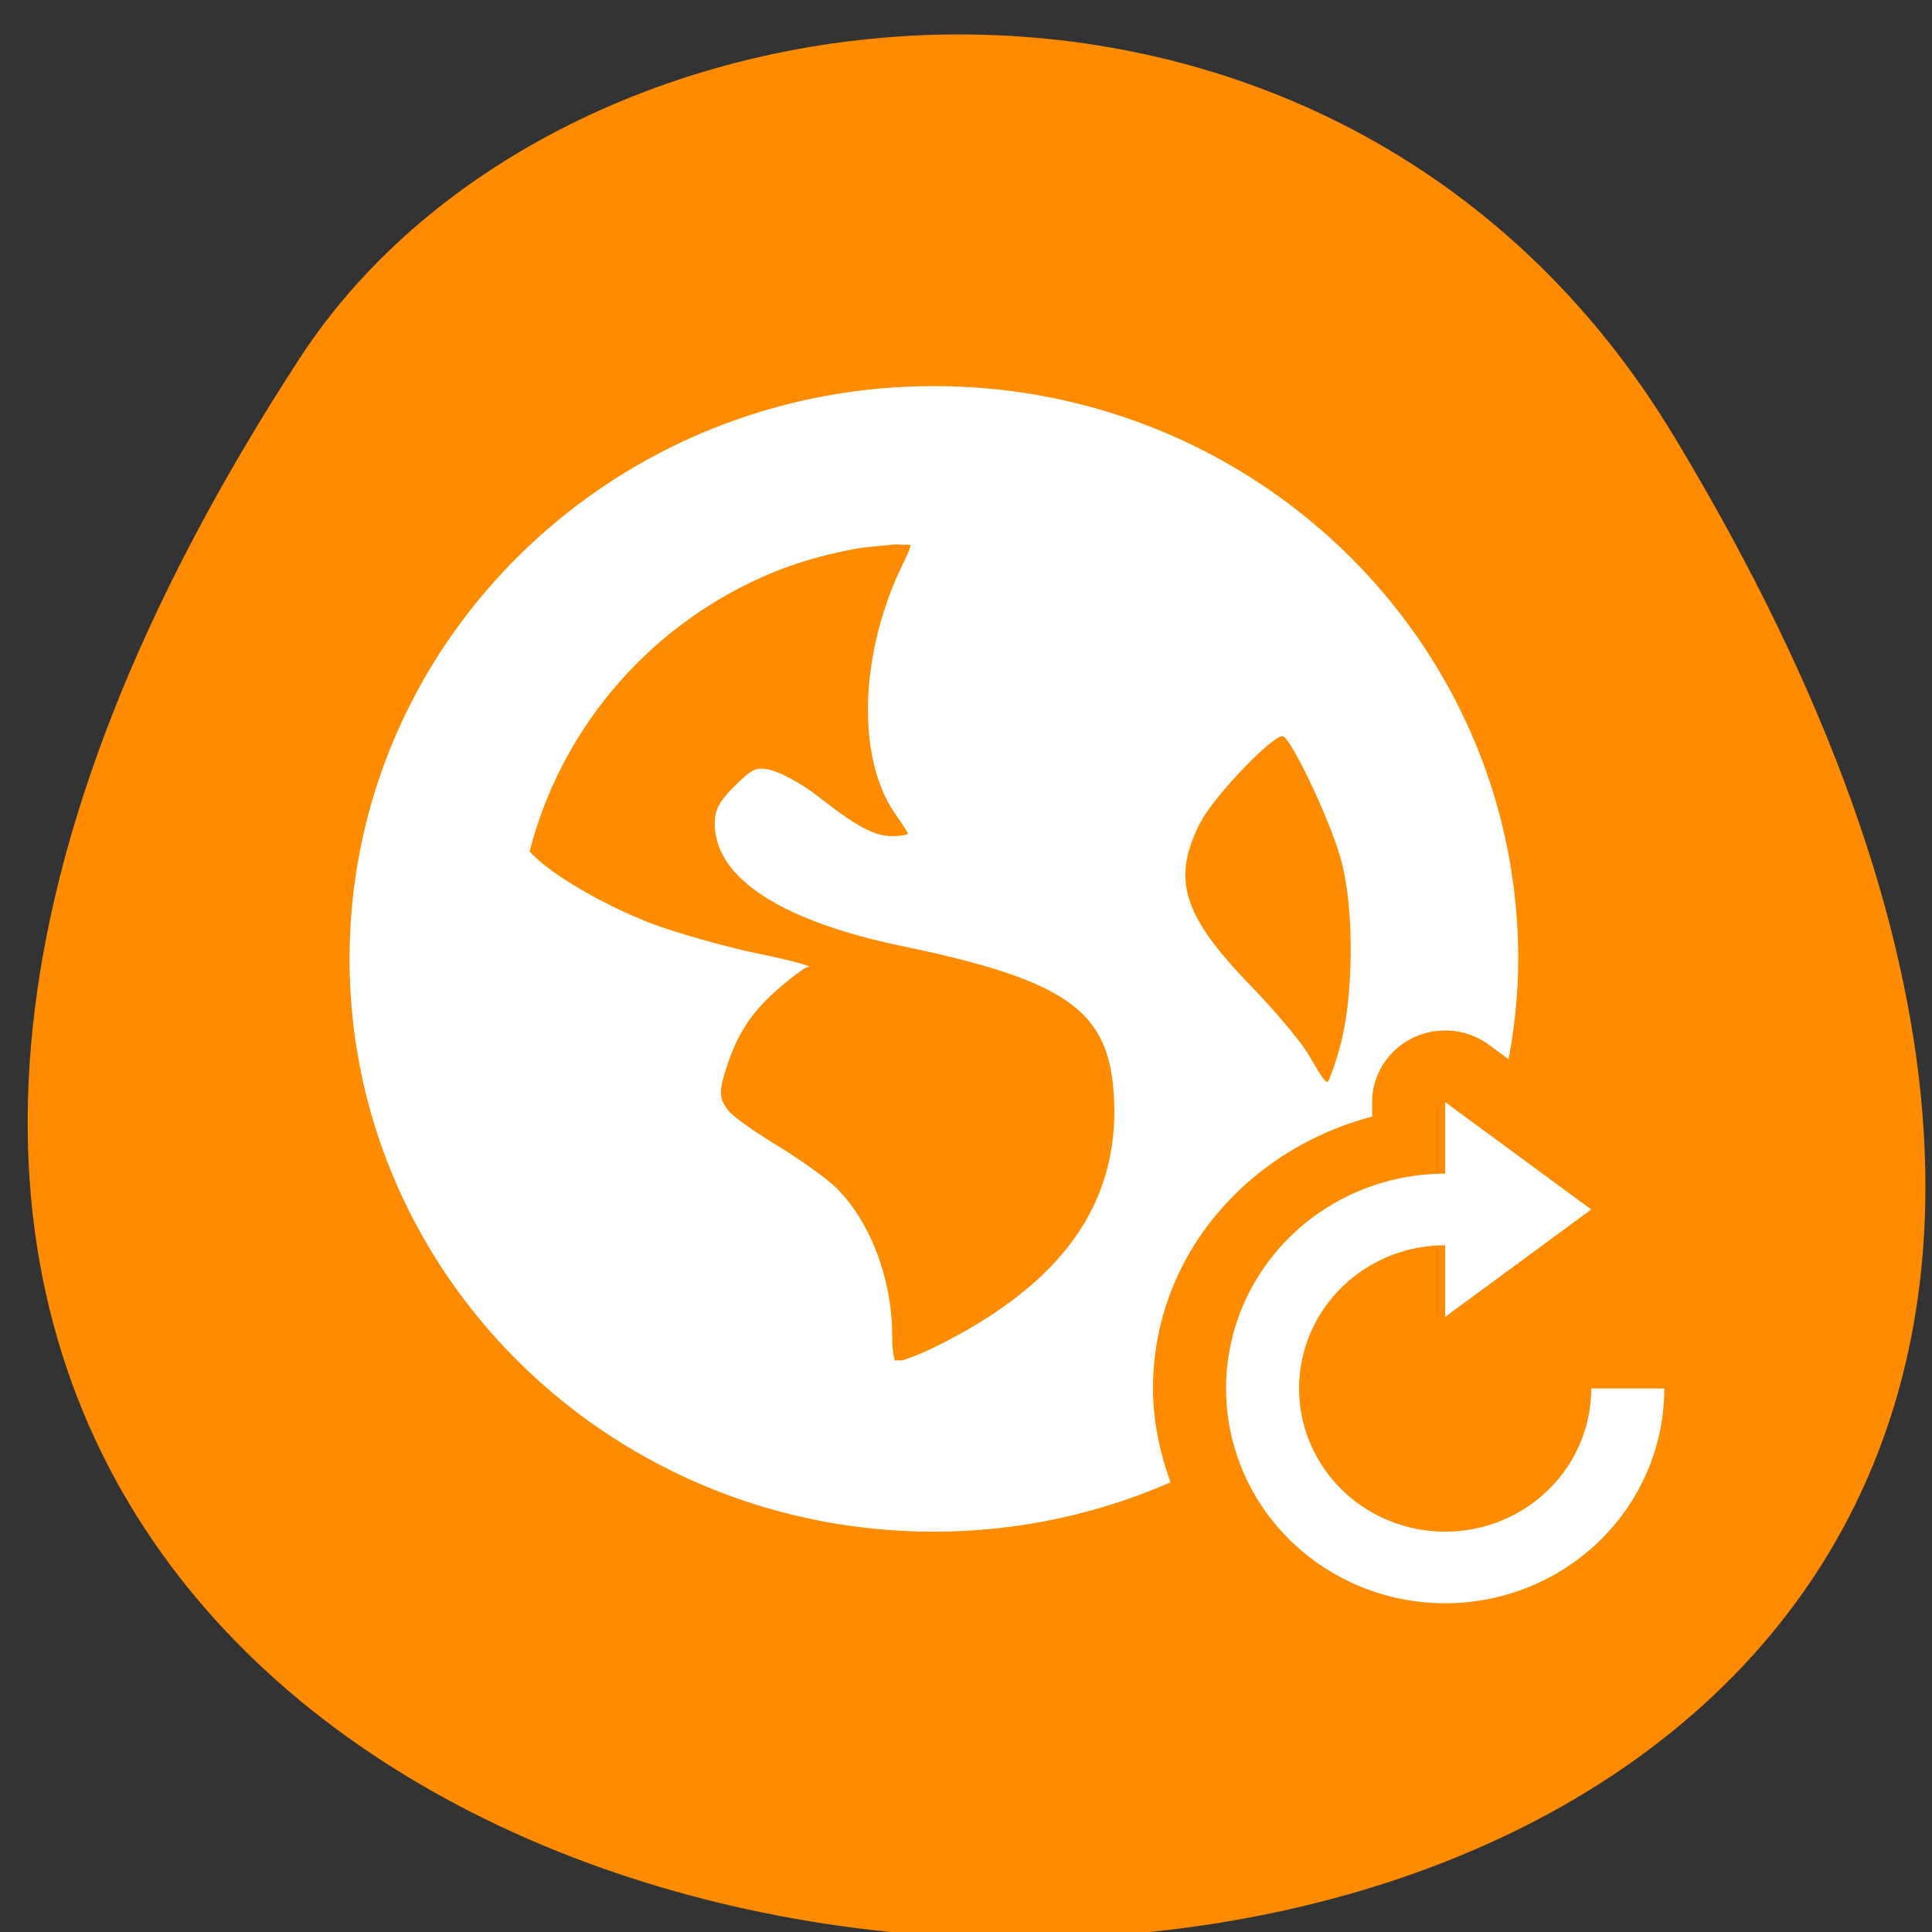 <svg xmlns="http://www.w3.org/2000/svg" viewBox="0 0 256 256"><rect x="0" y="0" width="256" height="256" fill="#333333" stroke="none"/><g fill="#ff8c00" color="#000"><path d="m -1363.8 1650.47 c 92.76 -229.28 -405.65 -114.61 -172.57 42.475 46.699 31.473 147.56 19.349 172.57 -42.475 z" transform="matrix(0.973 -0.263 -0.334 -1.313 2100.06 1866.22)"/></g><g transform="matrix(9.678 0 0 9.487 17.288 22.701)" fill="#fff" color="#444"><path d="m 11 3 c -4.418 0 -8 3.582 -8 8 0 4.418 3.582 8 8 8 1.155 0 2.249 -0.249 3.24 -0.689 c -0.145 -0.413 -0.24 -0.85 -0.24 -1.311 c 0 -1.844 1.294 -3.341 3 -3.797 v -0.203 a 1 1 0 0 1 0.943 -0.998 1 1 0 0 1 0.656 0.197 l 0.27 0.203 c 0.081 -0.456 0.131 -0.923 0.131 -1.402 0 -4.418 -3.582 -8 -8 -8 z m -0.572 2.215 c 0.076 -0.008 0.173 0.005 0.25 0 0.009 0.037 -0.055 0.167 -0.143 0.357 -0.555 1.213 -0.586 2.633 -0.07 3.393 0.093 0.138 0.178 0.268 0.178 0.285 0 0.017 -0.101 0.035 -0.215 0.035 -0.267 0 -0.519 -0.162 -1.035 -0.57 c -0.229 -0.182 -0.527 -0.334 -0.643 -0.357 -0.181 -0.036 -0.23 -0.02 -0.465 0.215 -0.218 0.218 -0.285 0.335 -0.285 0.535 c 0 0.758 0.9 1.36 2.572 1.715 2.271 0.481 2.83 0.912 2.893 2.105 0.079 1.497 -0.719 2.626 -2.465 3.5 -0.208 0.104 -0.34 0.146 -0.428 0.18 -0.039 -0.003 -0.069 0.003 -0.107 0 -0.015 -0.046 -0.037 -0.154 -0.037 -0.357 0 -0.795 -0.313 -1.615 -0.785 -2.072 -0.127 -0.123 -0.481 -0.382 -0.785 -0.57 -0.304 -0.188 -0.611 -0.407 -0.68 -0.5 c -0.113 -0.155 -0.122 -0.249 -0.035 -0.535 0.159 -0.522 0.348 -0.815 0.715 -1.145 0.192 -0.173 0.385 -0.317 0.428 -0.32 0.043 -0.003 -0.245 -0.091 -0.678 -0.18 -0.433 -0.089 -1.065 -0.274 -1.393 -0.393 -0.598 -0.217 -1.407 -0.671 -1.715 -1 -0.013 -0.014 -0.024 -0.023 -0.035 -0.035 0.441 -1.758 1.679 -3.198 3.32 -3.893 0.344 -0.145 0.698 -0.246 1.072 -0.322 0.186 -0.038 0.378 -0.051 0.57 -0.07 z m 5.357 2.678 c 0.134 0.083 0.642 1.18 0.787 1.715 0.187 0.691 0.173 1.884 0 2.57 -0.066 0.261 -0.152 0.507 -0.18 0.537 -0.028 0.03 -0.13 -0.145 -0.25 -0.357 -0.12 -0.213 -0.502 -0.664 -0.82 -1 -0.919 -0.97 -1.065 -1.476 -0.68 -2.25 0.194 -0.39 1.039 -1.279 1.143 -1.215 z"/><path d="m 18 13 v 1 a 3 3 0 0 0 -3 3 3 3 0 0 0 3 3 3 3 0 0 0 3 -3 h -1 a 2 2 0 0 1 -2 2 2 2 0 0 1 -2 -2 2 2 0 0 1 2 -2 v 1 l 0.984 -0.738 a 2 2 0 0 1 0.016 0.008 v -0.02 l 1 -0.75 l -1 -0.75 l -1 -0.75 z"/></g></svg>